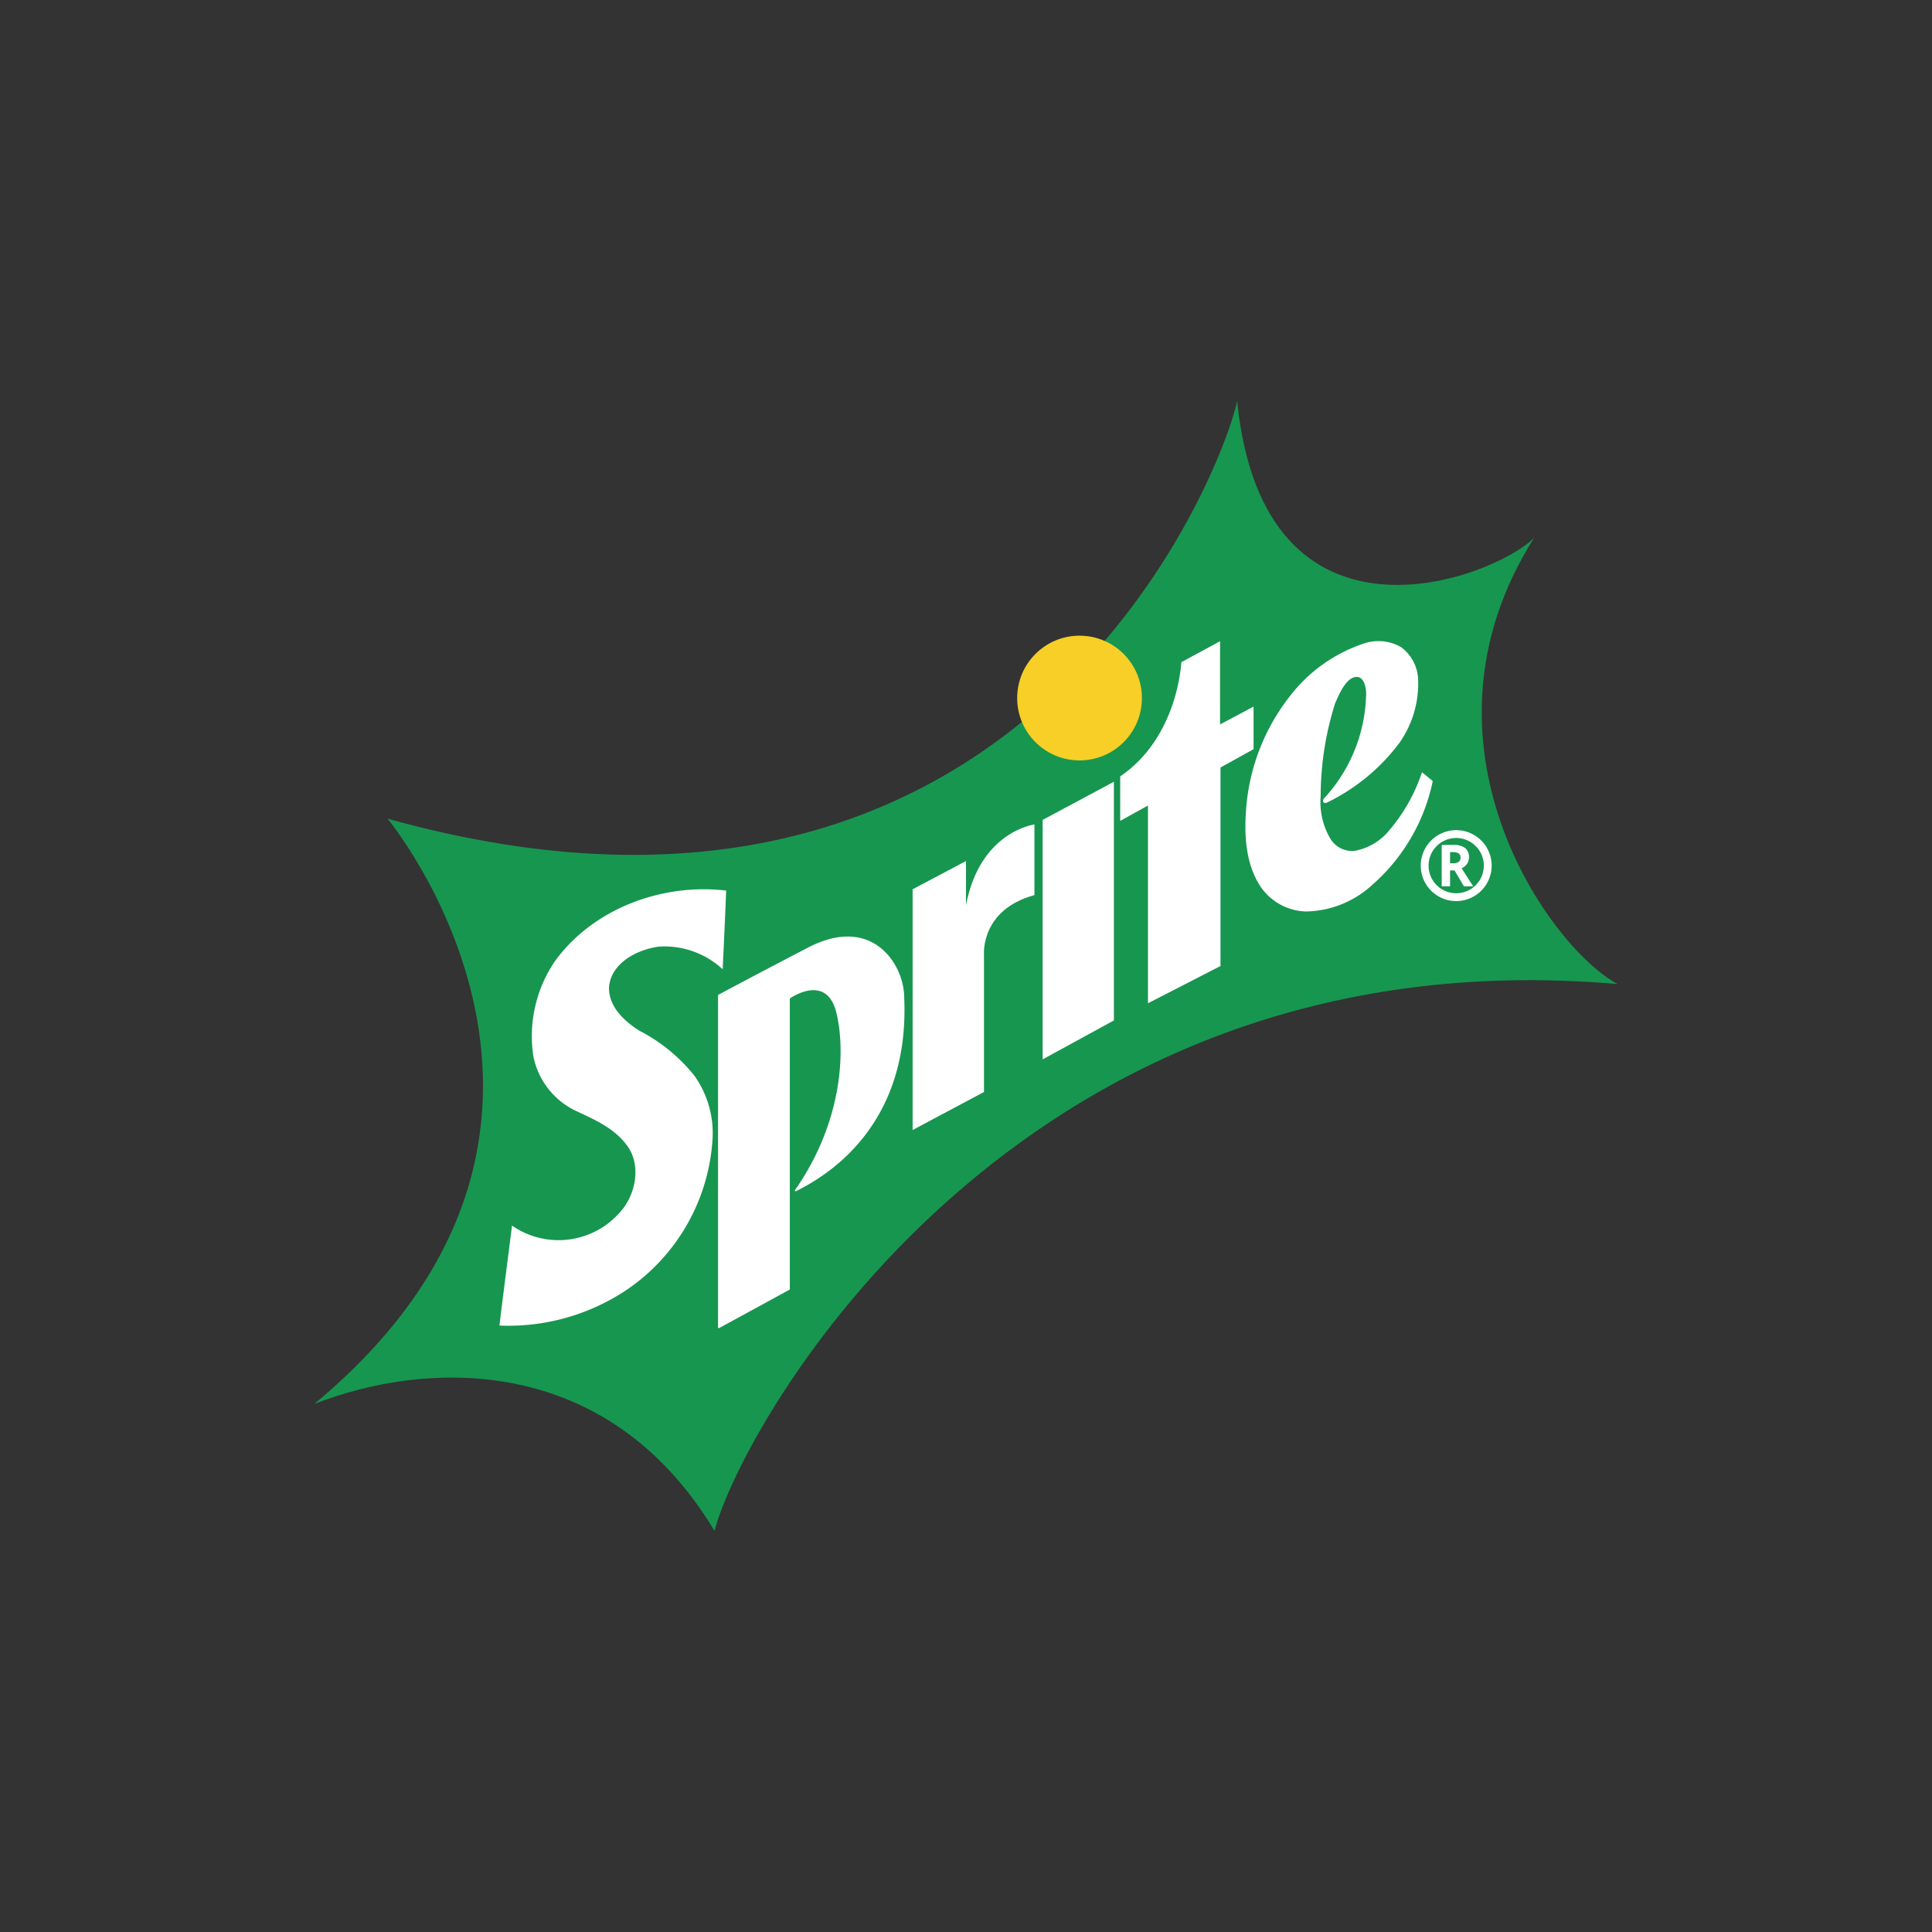 <svg id="Grupo_26" data-name="Grupo 26" xmlns="http://www.w3.org/2000/svg" width="221.511" height="221.511" viewBox="0 0 221.511 221.511">
  <rect x="0" y="0" width="221.511" height="221.511" fill="#333333" stroke="none"/>
  <rect id="Rectángulo_98" data-name="Rectángulo 98" width="221.511" height="221.511" fill="#030202" opacity="0"/>
  <g id="Grupo_20" data-name="Grupo 20" transform="translate(36.04 45.982)">
    <path id="Trazado_48" data-name="Trazado 48" d="M26.843,71.422S56.354,107,18.448,138.52c12.769-4.988,33.518-5.986,45.886,14.562,2.993-11.77,34.315-68.734,103.543-62.7C160.1,86.25,143.34,62.82,158.3,39.222c-4.788,4.732-30.99,14.64-34.049-15.685C122.657,31.252,99.782,91.739,26.843,71.422Z" transform="translate(-18.448 -23.537)" fill="#179650"/>
    <path id="Trazado_49" data-name="Trazado 49" d="M35.686,60.419c4.38-6.041,12.323-8.951,19.618-8.076-.115,3.026-.258,6.009-.4,9.016a9.838,9.838,0,0,0-7.328-2.594c-2.444.332-5.427,1.842-5.7,4.591-.094,2.253,1.731,3.952,3.487,5.056a19.522,19.522,0,0,1,6.3,5.156,11.376,11.376,0,0,1,2.059,7.562,22.548,22.548,0,0,1-10.18,17.223,24.422,24.422,0,0,1-14.232,3.86c.457-3.825.963-7.633,1.442-11.462A9.358,9.358,0,0,0,43.6,88.643c1.455-2.043,1.891-5.1.264-7.176-1.438-1.9-3.665-2.884-5.775-3.862a8.827,8.827,0,0,1-4.9-6.33,15.286,15.286,0,0,1,2.493-10.856" transform="translate(-8.087 3.786)" fill="#fff"/>
    <path id="Trazado_50" data-name="Trazado 50" d="M86.639,37.906a5.21,5.21,0,0,1,4.31.41A4.838,4.838,0,0,1,92.9,42.1a11.836,11.836,0,0,1-2.11,7.133A22.741,22.741,0,0,1,82.511,56.1c-.522.27-.619-.209-.418-.428a18.153,18.153,0,0,0,4.833-11.661c.078-.858-.166-2.438-1.221-2.274-1.076.166-1.825,1.854-2.325,3.011A35.455,35.455,0,0,0,81.721,55.4a8.289,8.289,0,0,0,1.137,4.915,2.941,2.941,0,0,0,2.723,1.362,6.7,6.7,0,0,0,4-2.356,19.862,19.862,0,0,0,3.755-6.66c.428.332.832.668,1.237,1.006a21.655,21.655,0,0,1-6.955,11.919,11.49,11.49,0,0,1-7.6,3.032,6.51,6.51,0,0,1-5.3-3.026c-1.559-2.481-1.756-5.572-1.563-8.418a23.8,23.8,0,0,1,4.978-13.163,17.765,17.765,0,0,1,8.512-6.105" transform="translate(33.657 -10.096)" fill="#fff"/>
    <circle id="Elipse_11" data-name="Elipse 11" cx="7.151" cy="7.151" r="7.151" transform="translate(80.583 26.901)" fill="#f7cf26"/>
    <path id="Trazado_51" data-name="Trazado 51" d="M42.141,61.717v38.06a.085.085,0,0,0,.127.074l8.057-4.394a.089.089,0,0,0,.045-.076V62.109a.08.08,0,0,1,.035-.068c.41-.277,4.232-2.719,5.3,1.653,1.117,4.568.61,12.693-4.745,20.345a.083.083,0,0,0,.1.125c2.921-1.45,13.1-7,12.425-22.2,0-3.79-3.642-9.577-11.024-5.736-6.857,3.567-9.883,5.2-10.278,5.411A.085.085,0,0,0,42.141,61.717Z" transform="translate(4.146 6.433)" fill="#fff"/>
    <path id="Trazado_52" data-name="Trazado 52" d="M53.56,55.816v27.6l8.182-4.359V63.28s-.406-5.118,5.785-6.795v-8.1s-6.248.791-7.848,9.262V52.577Z" transform="translate(15.035 0.161)" fill="#fff"/>
    <path id="Trazado_53" data-name="Trazado 53" d="M61.191,50.255V77.709l8.169-4.464V45.88Z" transform="translate(22.312 -2.231)" fill="#fff"/>
    <path id="Trazado_54" data-name="Trazado 54" d="M65.743,53.13v5.1l3.184-1.762V79.142L77.24,74.87V52.11l3.792-2.1V45.126l-3.841,2.045V37.632l-4.441,2.407S72.4,48.613,65.743,53.13Z" transform="translate(26.653 -10.096)" fill="#fff"/>
    <g id="Grupo_18" data-name="Grupo 18" transform="translate(129.256 50.891)">
      <path id="Trazado_55" data-name="Trazado 55" d="M85.57,52.512v1.821h-.959V49.587H85.93a2.177,2.177,0,0,1,1.364.354,1.282,1.282,0,0,1,.443,1.069,1.3,1.3,0,0,1-.221.744,1.487,1.487,0,0,1-.621.512q1.02,1.6,1.33,2.067H87.16l-1.08-1.821Zm0-.819h.309a1.144,1.144,0,0,0,.672-.158.579.579,0,0,0,.217-.5.531.531,0,0,0-.221-.481,1.31,1.31,0,0,0-.686-.143H85.57Z" transform="translate(-84.611 -49.587)" fill="#fff"/>
    </g>
    <g id="Grupo_19" data-name="Grupo 19" transform="translate(126.855 49.198)">
      <path id="Trazado_56" data-name="Trazado 56" d="M87.447,56.853a4.066,4.066,0,1,1,4.065-4.065A4.07,4.07,0,0,1,87.447,56.853Zm0-7.234a3.168,3.168,0,1,0,3.167,3.169A3.172,3.172,0,0,0,87.447,49.619Z" transform="translate(-83.382 -48.72)" fill="#fff"/>
    </g>
  </g>
</svg>
